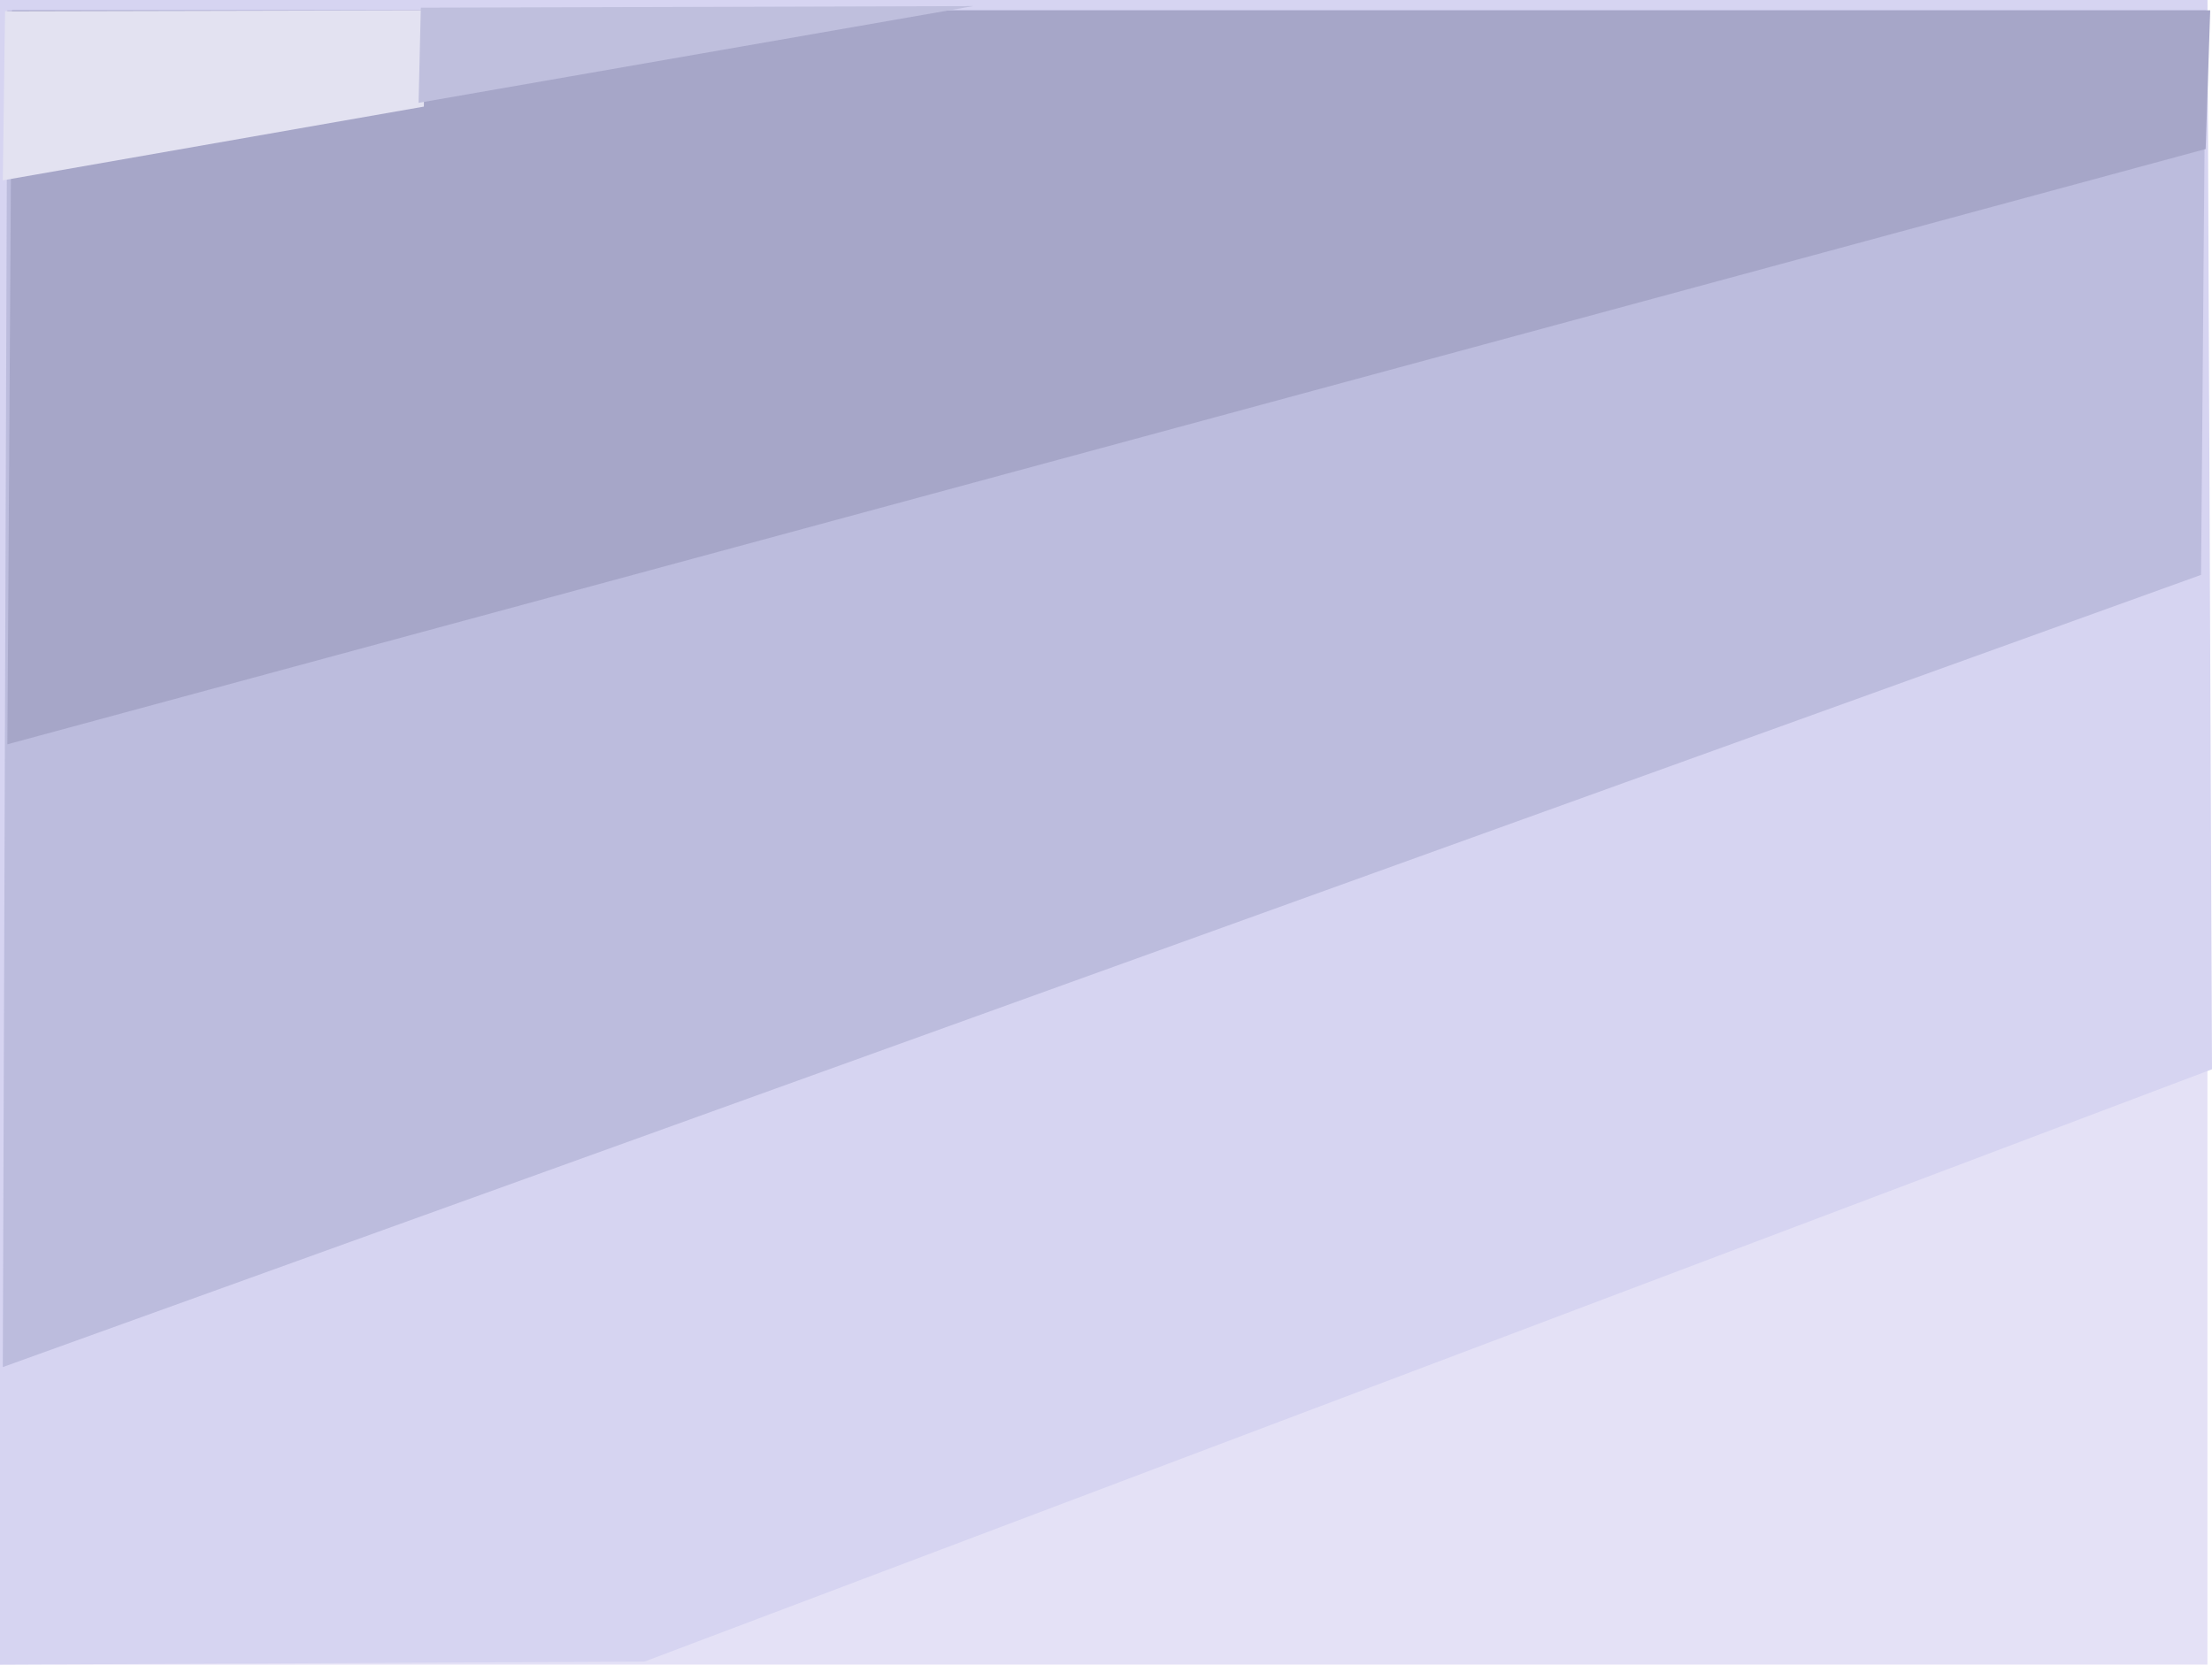 <svg version="1.1" xmlns="http://www.w3.org/2000/svg" xmlns:xlink="http://www.w3.org/1999/xlink" width="483" height="363.508" viewBox="0,0,483,363.508"><g transform="translate(1.306,1.754)"><g data-paper-data="{&quot;isPaintingLayer&quot;:true}" fill-rule="nonzero" stroke-width="0" stroke-linecap="butt" stroke-linejoin="miter" stroke-miterlimit="10" stroke-dasharray="" stroke-dashoffset="0" style="mix-blend-mode: normal"><path d="M-1.306,361.754v-363.508h482v363.508z" data-paper-data="{&quot;origPos&quot;:null}" fill="#e4e1f6" stroke="#ffffff"/><path d="M-1.306,361.754v-363.508h482l1,233.508l-342.305,129.362z" data-paper-data="{&quot;origPos&quot;:null}" fill="#d6d4f1" stroke="#ffffff"/><path d="M-0.694,296.788l1,-296.286h480l-1,123.286z" data-paper-data="{&quot;origPos&quot;:null}" fill="#bcbcdd" stroke="none"/><path d="M0.306,160.788l1,-160.286h480l-1,30.286z" data-paper-data="{&quot;origPos&quot;:null}" fill="#a6a6c8" stroke="none"/><path d="M91.248,21.524l-91.942,16.105l0.489,-36.918l91.65,-0.208z" data-paper-data="{&quot;origRot&quot;:0}" fill="#e3e2f1" stroke="none"/><path d="M90.093,20.702l0.489,-20.776l120.65,-0.351z" data-paper-data="{&quot;origRot&quot;:0,&quot;origPos&quot;:null}" fill="#bfbfdd" stroke="none"/></g></g></svg>